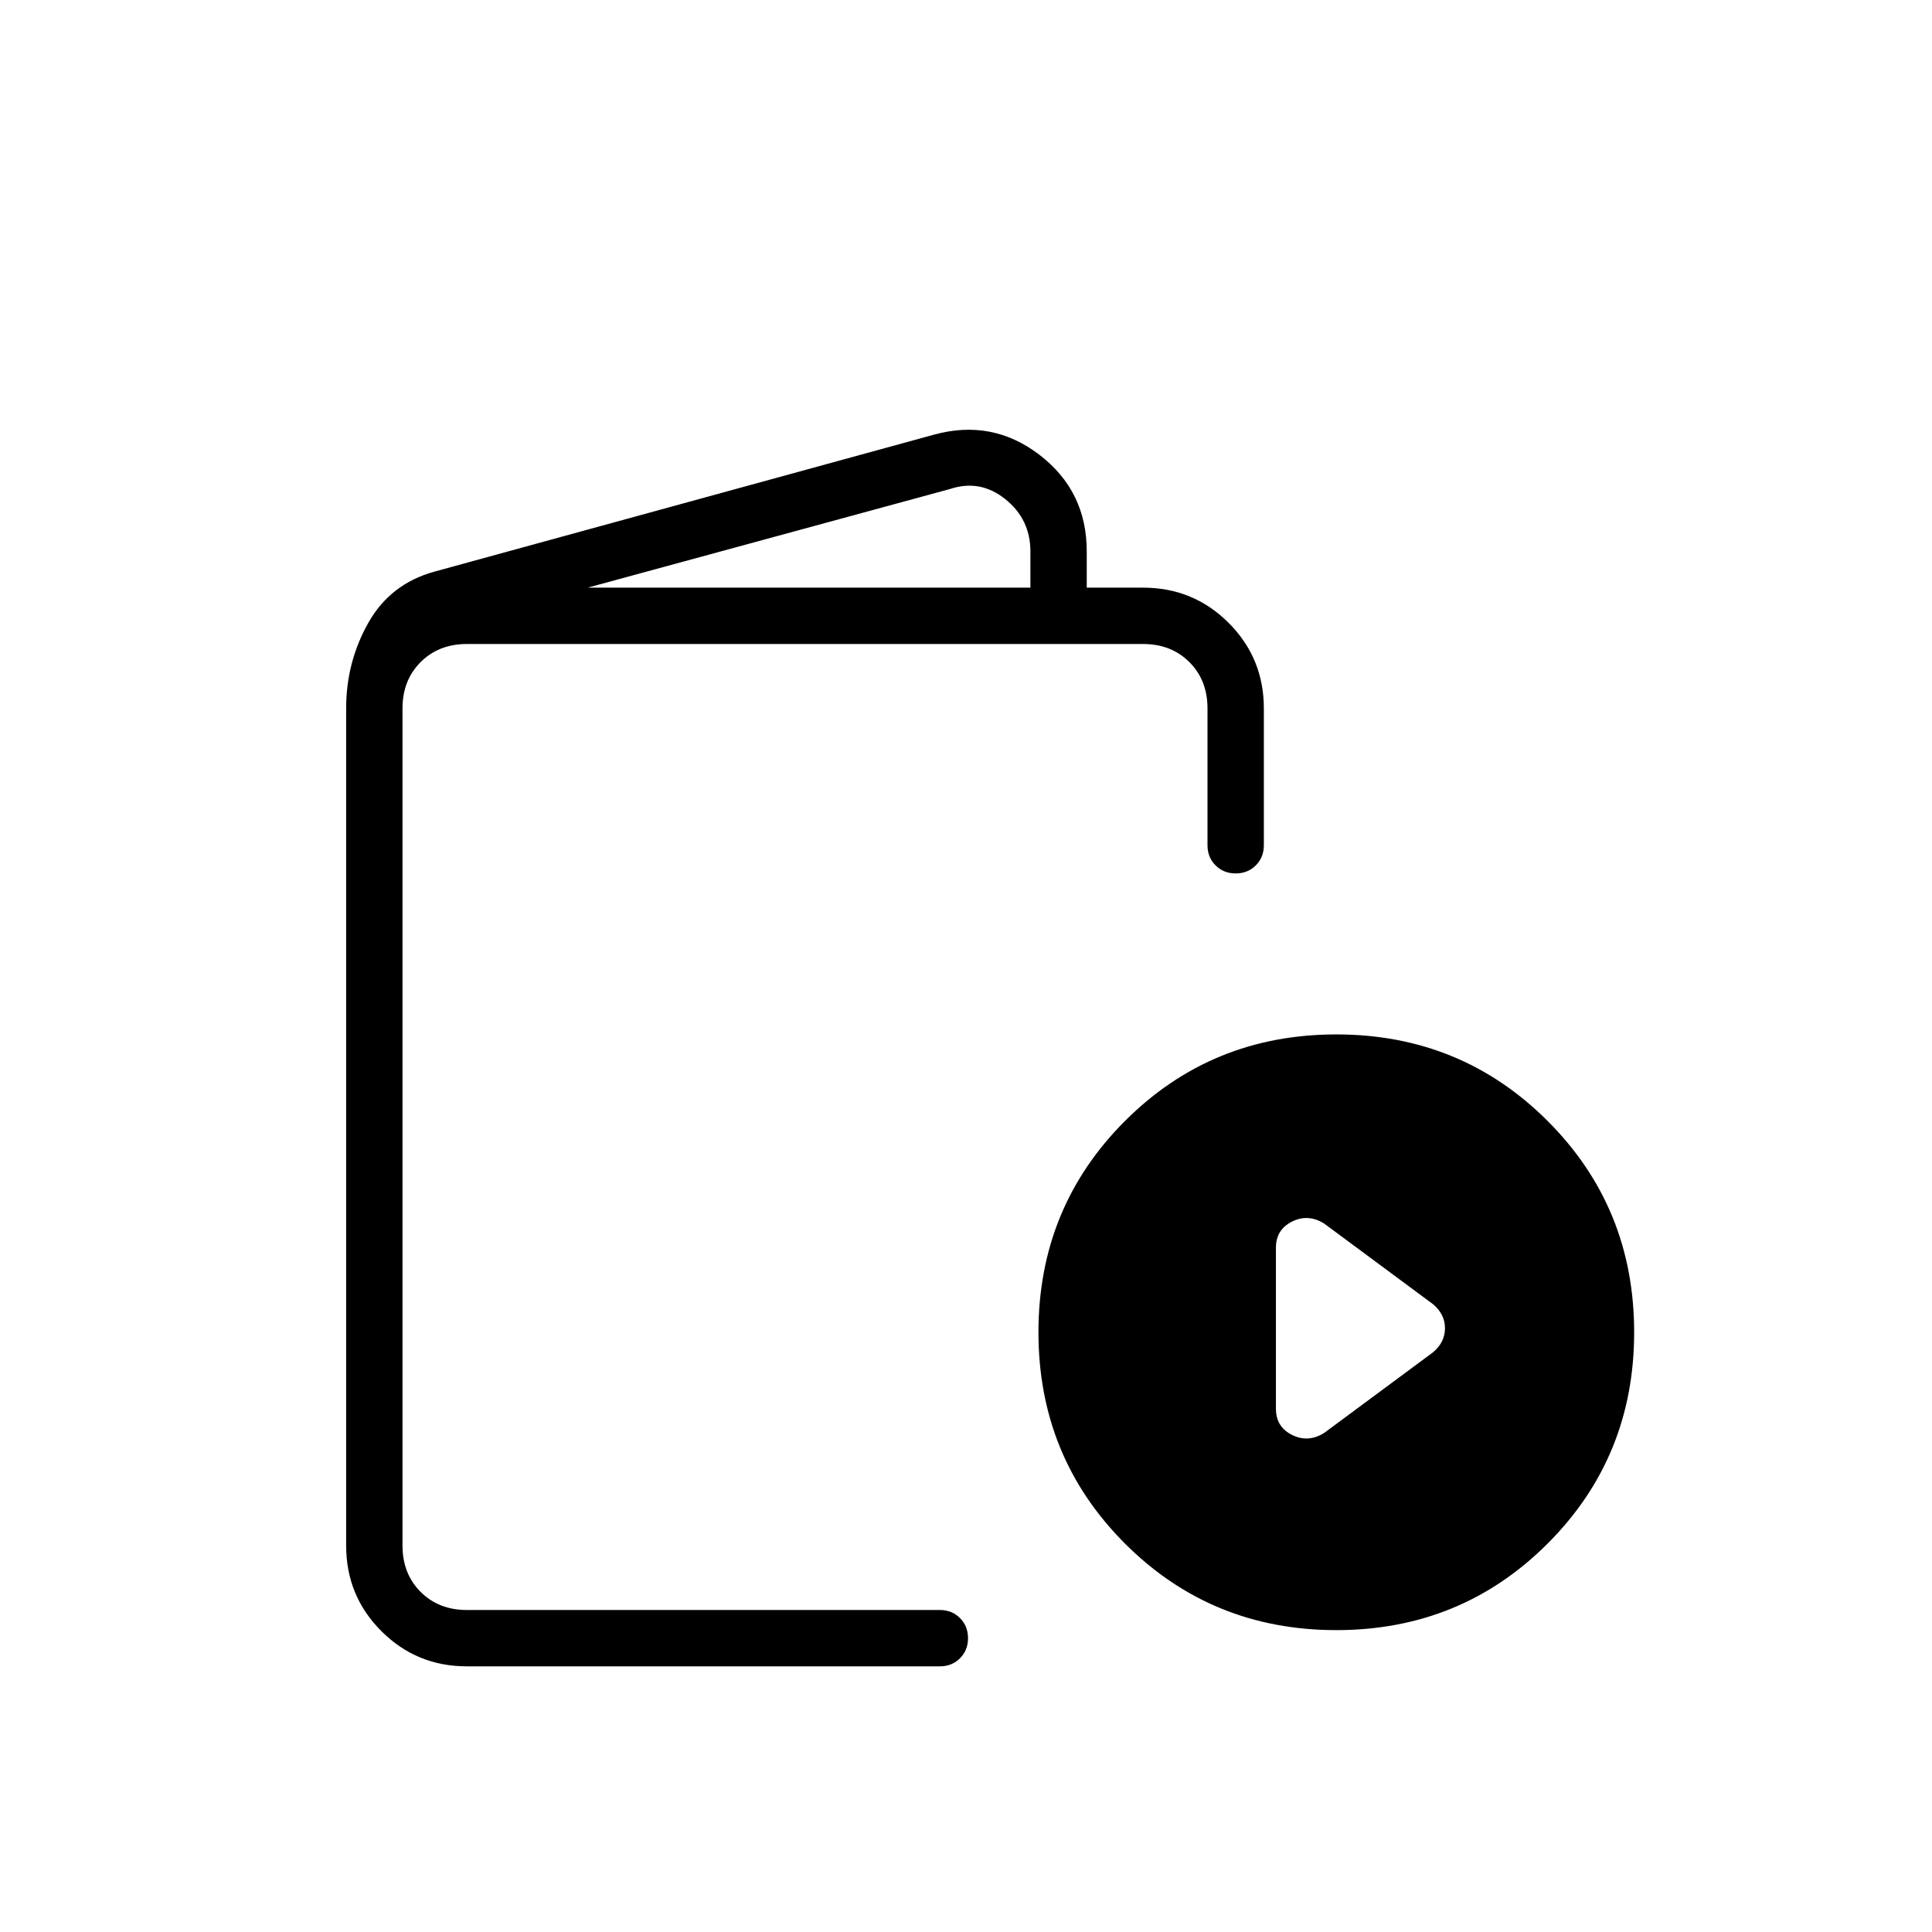 <svg xmlns="http://www.w3.org/2000/svg" height="24" viewBox="0 -960 960 960" width="24"><path d="M232-132q-25 0-42.5-17.5T172-192v-416q0-23 11-42.5t33-25.5l248-68q29-8 52.5 10t23.5 48v18h28q25 0 42.5 17.5T628-608v68q0 6-4 10t-10 4q-6 0-10-4t-4-10v-68q0-14-9-23t-23-9H232q-14 0-23 9t-9 23v416q0 14 9 23t23 9h235q6 0 10 4t4 10q0 6-4 10t-10 4H232Zm60-536h220v-18q0-16-12.5-26t-27.5-5l-180 49Zm372 518q-62 0-105-43t-43-105q0-62 43-105t105-43q62 0 105 43t43 105q0 62-43 105t-105 43Zm-6-98 54-40q6-5 6-12t-6-12l-54-40q-8-5-16-1t-8 13v80q0 9 8 13t16-1Zm-458 88v-480 480Z"/></svg>